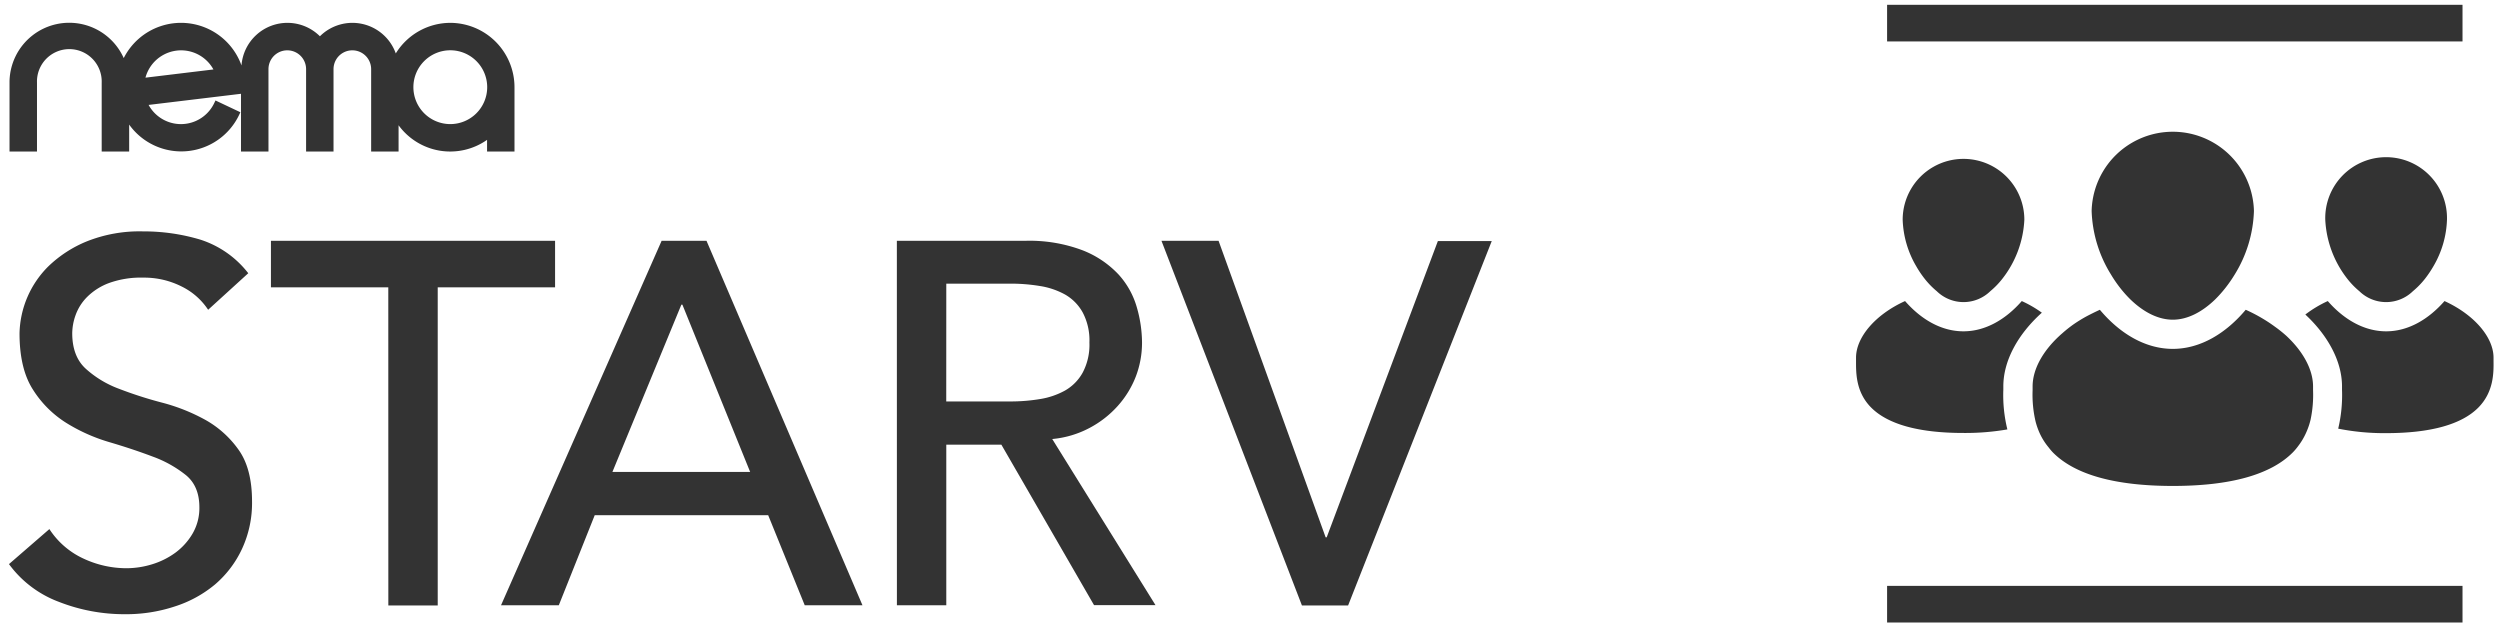 <?xml version="1.0" encoding="utf-8"?>
<svg id="Layer_1" data-name="Layer 1" xmlns="http://www.w3.org/2000/svg" viewBox="0 0 556.86 139.43"><defs><style>.cls-1{fill:#333333;}</style></defs><title>starv_ikon2 </title><path class="cls-1" d="M447.13,95.65a32,32,0,0,1-.9-8.84v-.76c0-5.63,3.18-11.55,8.58-16.4a26.05,26.05,0,0,0-4.47-2.59c-3.49,4-8,6.74-13,6.74s-9.49-2.73-13-6.74c-6.62,3-10.92,8.06-10.92,12.62v.68c0,2.58-.1,6.9,3.33,10.38,3.73,3.78,10.66,5.7,20.59,5.7A54.64,54.64,0,0,0,447.13,95.65Z"/><path class="cls-1" d="M423.81,48.94a21.81,21.81,0,0,0,3,10.33,22.72,22.72,0,0,0,1.91,2.84,18,18,0,0,0,2.68,2.75,8.54,8.54,0,0,0,11.93,0A17.89,17.89,0,0,0,446,62.11a23.08,23.08,0,0,0,4.91-13.17,13.55,13.55,0,1,0-27.1,0Z"/><path class="cls-1" d="M555.42,80.36v-.68c0-4.56-4.3-9.59-10.92-12.62-3.5,4-8,6.74-13,6.74s-9.5-2.73-13-6.74a25.72,25.72,0,0,0-5,3c5.15,4.79,8.17,10.55,8.17,16v.76a32.29,32.29,0,0,1-.85,8.66,52.64,52.64,0,0,0,10.63,1c9.92,0,16.85-1.92,20.59-5.7C555.51,87.26,555.45,82.94,555.42,80.36Z"/><path class="cls-1" d="M517.94,48.94a23.15,23.15,0,0,0,4.92,13.17,17.89,17.89,0,0,0,2.67,2.75,8.54,8.54,0,0,0,11.93,0,18.42,18.42,0,0,0,2.68-2.75,23.86,23.86,0,0,0,1.91-2.84,21.81,21.81,0,0,0,3-10.33,13.56,13.56,0,1,0-27.11,0Z"/><path class="cls-1" d="M461.89,72.23a29.59,29.59,0,0,0-2.52,2c-4.15,3.6-6.62,7.86-6.62,11.86v.85a26.22,26.22,0,0,0,.64,6.86,15.93,15.93,0,0,0,1.11,3.06,14.09,14.09,0,0,0,1.79,2.76,13.61,13.61,0,0,0,.94,1.12c4.91,5,13.91,7.5,26.76,7.5s21.84-2.52,26.75-7.5a13.38,13.38,0,0,0,1.21-1.44,14.57,14.57,0,0,0,1.67-2.8,16,16,0,0,0,1.06-3.07,26.76,26.76,0,0,0,.54-6.49v-.85c0-3.8-2.25-7.85-6-11.33a28.63,28.63,0,0,0-2.51-2c-.87-.64-1.79-1.25-2.77-1.83A35.68,35.68,0,0,0,500.22,69c-4.33,5.16-10,8.71-16.24,8.71S472.06,74.17,467.73,69c-1,.46-2,.95-3,1.48A33.05,33.05,0,0,0,461.89,72.23Z"/><path class="cls-1" d="M472.15,64a26.41,26.41,0,0,0,2.41,2.72c2.82,2.72,6.08,4.49,9.42,4.49s6.59-1.77,9.41-4.49A27.65,27.65,0,0,0,495.8,64a29.72,29.72,0,0,0,1.94-2.81A28.53,28.53,0,0,0,502.05,47a18.08,18.08,0,0,0-36.15,0,28.53,28.53,0,0,0,4.31,14.15A28,28,0,0,0,472.15,64Z"/><rect class="cls-1" x="420.34" y="130.5" width="128.17" height="8.16"/><rect class="cls-1" x="420.34" y="1.07" width="128.17" height="8.16"/><path class="cls-1" d="M100.3,5.09A14.3,14.3,0,0,0,88.16,11.9a10.26,10.26,0,0,0-16.9-3.82,10.26,10.26,0,0,0-17.47,6.5,14.3,14.3,0,0,0-26.23-1.64A13.3,13.3,0,0,0,2.12,18.42V33.75H8.24V18.42a7.21,7.21,0,1,1,14.41,0V33.75h6.12v-6a14.27,14.27,0,0,0,24.5-2.17l.27-.58L48,22.38l-.28.58a8.21,8.21,0,0,1-14.62.41l20.58-2.48V33.75h6.12V15.4a4.19,4.19,0,1,1,8.38,0V33.75h6.11V15.4a4.19,4.19,0,1,1,8.38,0V33.75h6.11V27.9a14.24,14.24,0,0,0,19.71,3.25v2.6h6.11V19.42A14.34,14.34,0,0,0,100.3,5.09ZM32.4,17.3a8.22,8.22,0,0,1,15.14-1.83Zm67.9,10.34a8.22,8.22,0,1,1,8.22-8.22A8.22,8.22,0,0,1,100.3,27.64Z"/><path class="cls-1" d="M11,117.85a18.06,18.06,0,0,0,7.63,6.59,22.68,22.68,0,0,0,9.57,2.13,19.58,19.58,0,0,0,5.62-.86,17.44,17.44,0,0,0,5.22-2.58,14.21,14.21,0,0,0,3.84-4.25A11.3,11.3,0,0,0,44.41,113c0-3.14-1-5.53-3-7.17a26,26,0,0,0-7.4-4.13q-4.41-1.67-9.63-3.21a38.8,38.8,0,0,1-9.63-4.3,23.51,23.51,0,0,1-7.4-7.39q-3-4.65-3-12.56a21.67,21.67,0,0,1,6.42-14.91,27,27,0,0,1,8.55-5.56,31.75,31.75,0,0,1,12.55-2.23,43.93,43.93,0,0,1,12.73,1.83A22,22,0,0,1,55.3,60.86L46.36,69a14.9,14.9,0,0,0-5.85-5.16,18.5,18.5,0,0,0-8.6-2,20.85,20.85,0,0,0-7.62,1.2,13.66,13.66,0,0,0-4.88,3.1,11,11,0,0,0-2.58,4.07,12.36,12.36,0,0,0-.74,4q0,5.16,3,7.91a22.86,22.86,0,0,0,7.39,4.47,89.64,89.64,0,0,0,9.64,3.1,41.74,41.74,0,0,1,9.63,3.84,22.49,22.49,0,0,1,7.39,6.65q3,4.19,3,11.52a24.25,24.25,0,0,1-2.23,10.55,23.41,23.41,0,0,1-6,7.92,26.58,26.58,0,0,1-9,4.92,34.44,34.44,0,0,1-11,1.72,39.9,39.9,0,0,1-14.79-2.75A24.27,24.27,0,0,1,2,125.65Z"/><path class="cls-1" d="M86.49,64H60.35V53.64h63.29V64H97.5v70.86h-11Z"/><path class="cls-1" d="M147.37,53.64h10l34.74,81.18H179.25l-8.14-20.06H132.47l-8,20.06H111.6Zm19.72,51.48L152,67.86h-.23l-15.36,37.26Z"/><path class="cls-1" d="M199.77,53.64h28.55a33.43,33.43,0,0,1,12.84,2.12,21.85,21.85,0,0,1,8,5.39,18.33,18.33,0,0,1,4.07,7.34,28.69,28.69,0,0,1,1.15,7.85A21.13,21.13,0,0,1,253,83.86a21.36,21.36,0,0,1-4,6.53,22.56,22.56,0,0,1-6.31,4.93,21.94,21.94,0,0,1-8.31,2.47l23,37H243.69L223.05,99.05H210.78v35.77h-11Zm11,35.78h14.45a39.74,39.74,0,0,0,6.36-.52A17,17,0,0,0,237.21,87a10.36,10.36,0,0,0,3.95-4,13.23,13.23,0,0,0,1.5-6.71,13.22,13.22,0,0,0-1.5-6.7,10.36,10.36,0,0,0-3.95-4,17,17,0,0,0-5.62-1.89,39.74,39.74,0,0,0-6.36-.52H210.78Z"/><path class="cls-1" d="M258.71,53.64h12.72l23.85,66.05h.23l24.77-66h12l-32,81.18H290Z"/></svg>